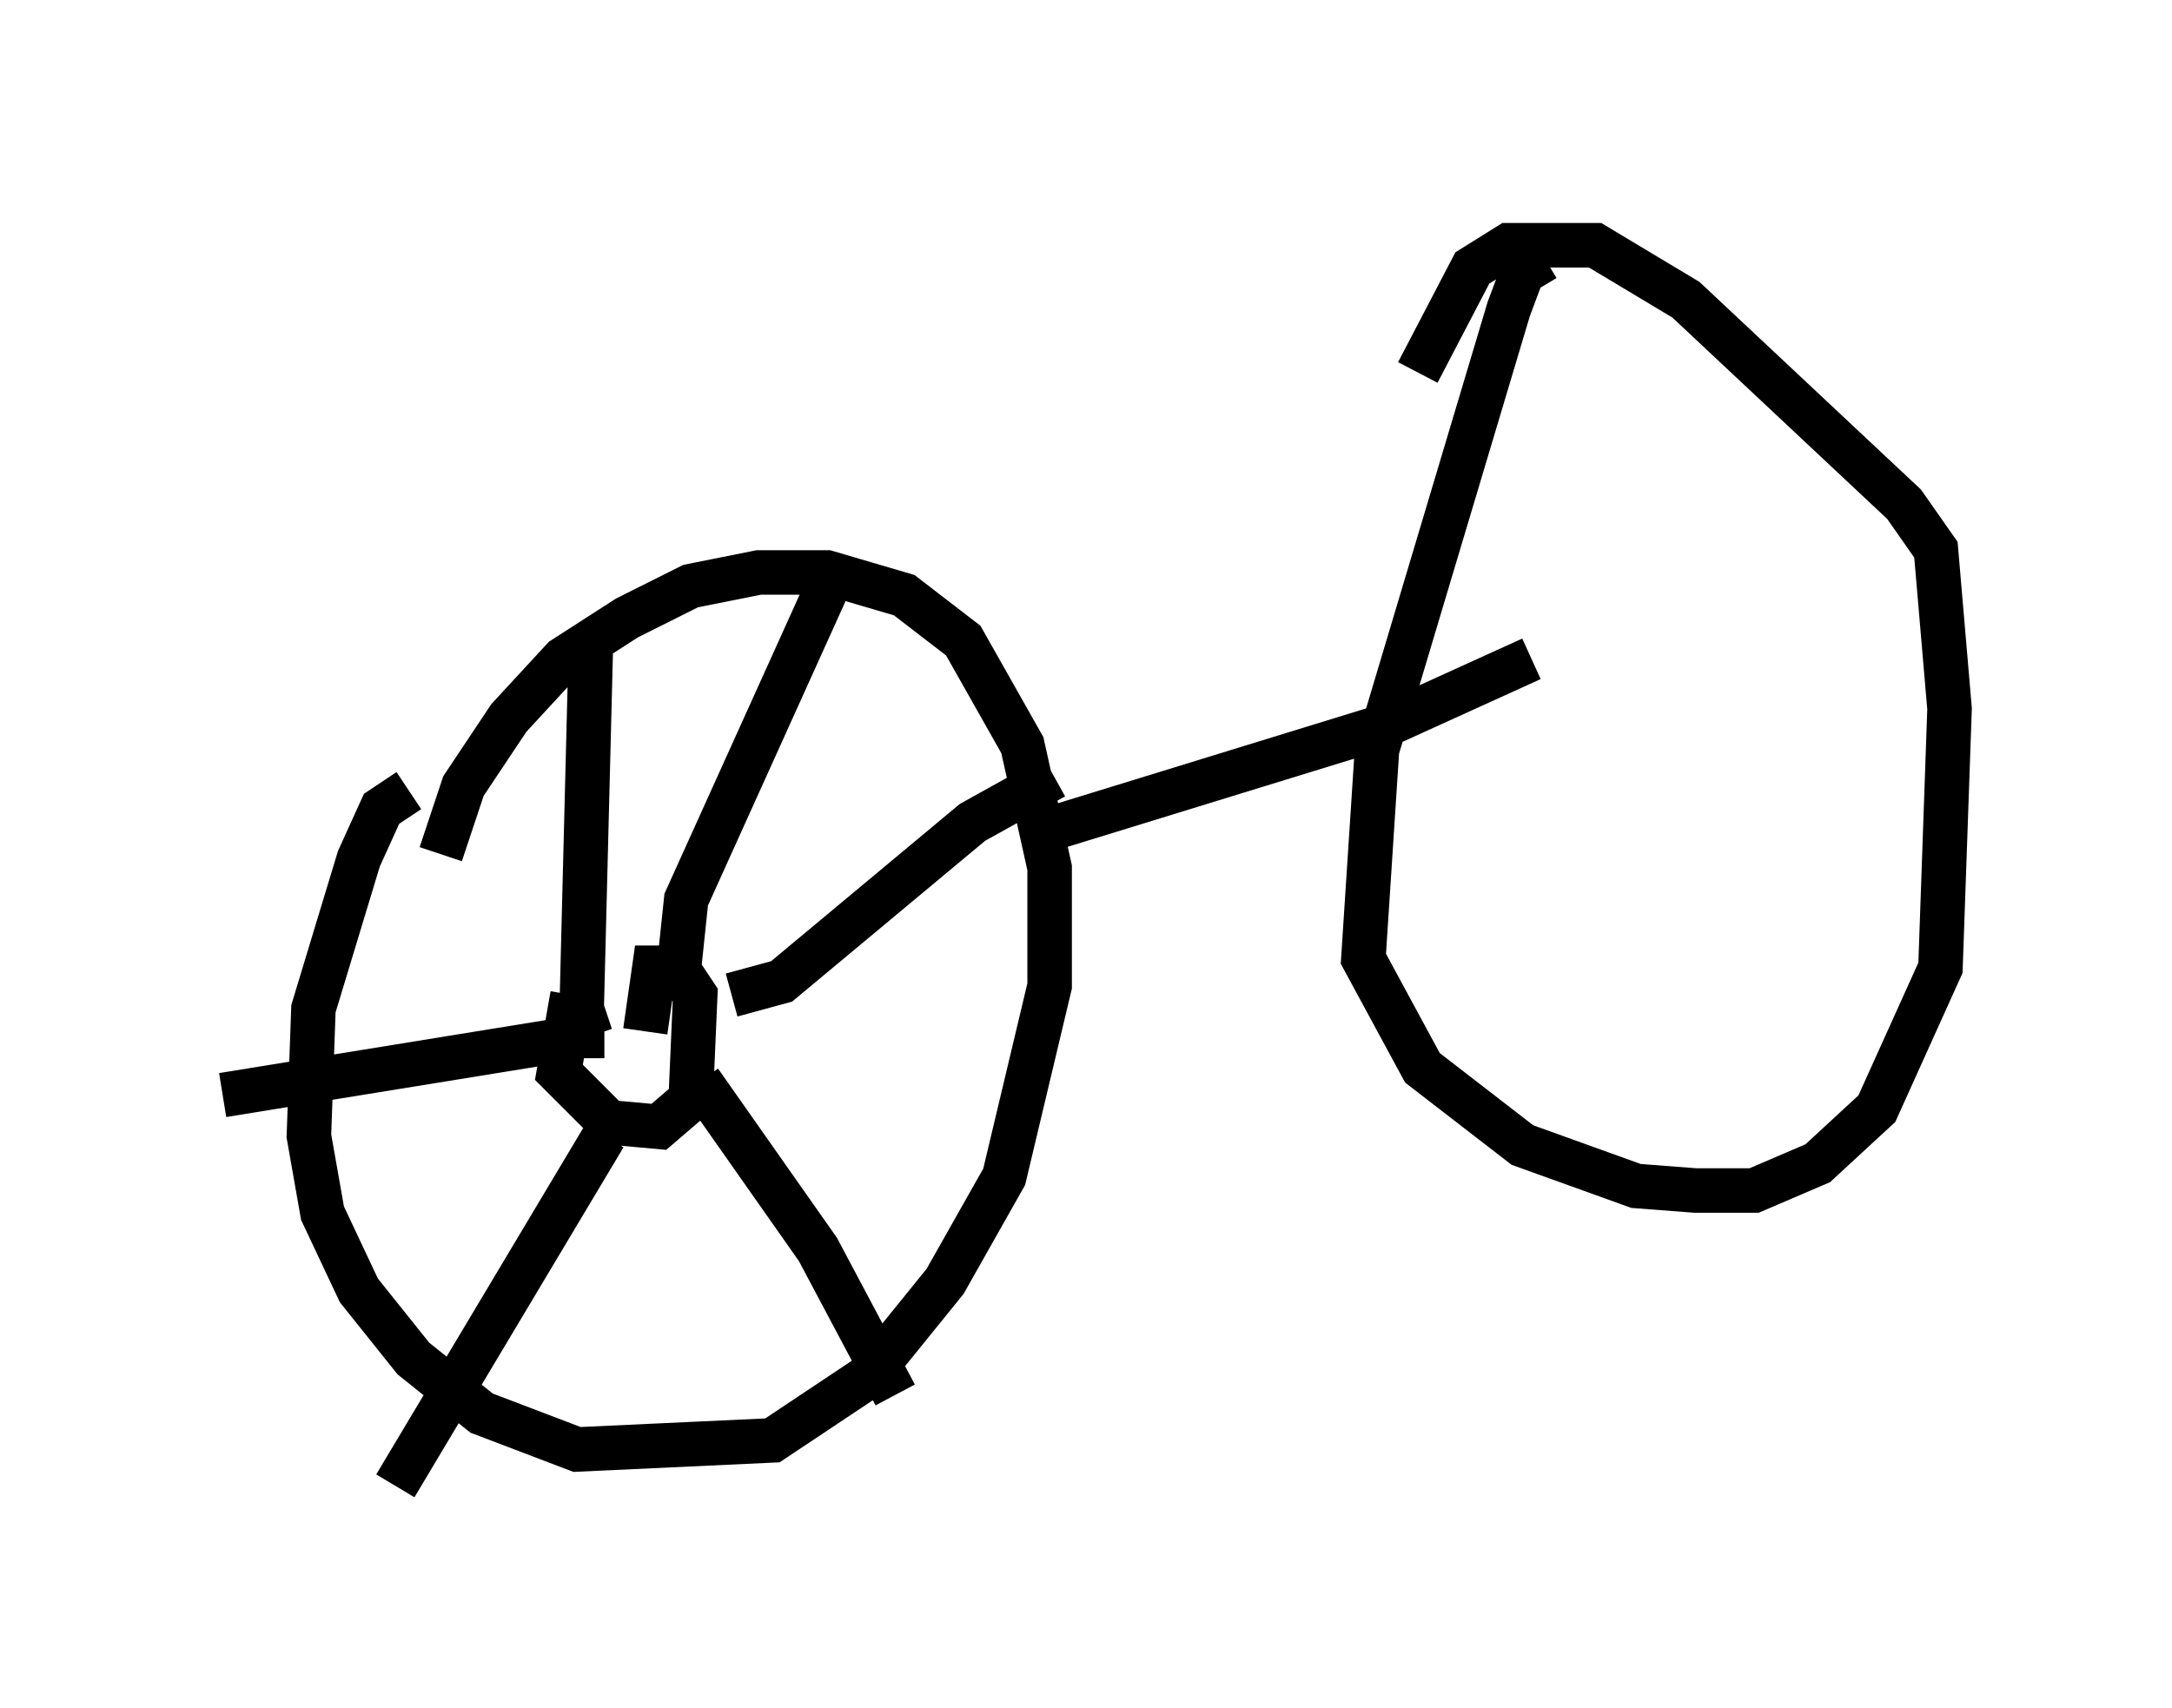 <?xml version="1.0" encoding="utf-8" ?>
<svg baseProfile="full" height="38.379" version="1.1" width="48.792" xmlns="http://www.w3.org/2000/svg" xmlns:ev="http://www.w3.org/2001/xml-events" xmlns:xlink="http://www.w3.org/1999/xlink"><defs /><rect fill="white" height="38.379" width="48.792" x="0" y="0" /><path d="M10.41, 17.761 m-1.225, 0.0 l-0.613, 0.408 -0.51, 1.123 l-1.021, 3.369 -0.102, 2.858 l0.306, 1.735 0.817, 1.735 l1.225, 1.531 1.531, 1.225 l2.144, 0.817 4.39, -0.204 l2.144, -1.429 1.735, -2.144 l1.327, -2.348 1.021, -4.288 l0.0, -2.654 -0.613, -2.756 l-1.327, -2.348 -1.327, -1.021 l-1.735, -0.51 -1.531, 0.0 l-1.531, 0.306 -1.429, 0.715 l-1.429, 0.919 -1.225, 1.327 l-1.021, 1.531 -0.51, 1.531 m2.96, 3.165 l-0.306, 1.735 1.123, 1.123 l1.123, 0.102 0.715, -0.613 l0.102, -2.348 -0.408, -0.613 l-0.51, 0.0 -0.204, 1.429 m-1.225, -8.575 l-0.204, 8.065 0.204, 0.613 l0.306, 0.0 m2.858, -0.919 l1.123, -0.306 4.288, -3.573 l1.838, -1.021 m-8.473, 4.696 l0.204, -1.94 3.369, -7.452 m-3.063, 11.536 l2.654, 3.777 1.735, 3.267 m-6.533, -5.819 l-4.696, 7.861 m3.675, -10.004 l-7.554, 1.225 m18.069, -5.819 l7.963, -2.45 3.369, -1.531 m0.306, -8.983 l-0.51, 0.306 -0.306, 0.817 l-2.96, 9.902 -0.306, 4.696 l1.327, 2.45 2.246, 1.735 l2.552, 0.919 1.327, 0.102 l1.327, 0.0 1.429, -0.613 l1.327, -1.225 1.429, -3.165 l0.204, -5.819 -0.306, -3.573 l-0.715, -1.021 -4.9, -4.594 l-2.042, -1.225 -1.94, 0.0 l-0.817, 0.51 -1.225, 2.348 m3.165, -3.369 l0.0, 0.0 " fill="none" stroke="black" stroke-width="1" /></svg>